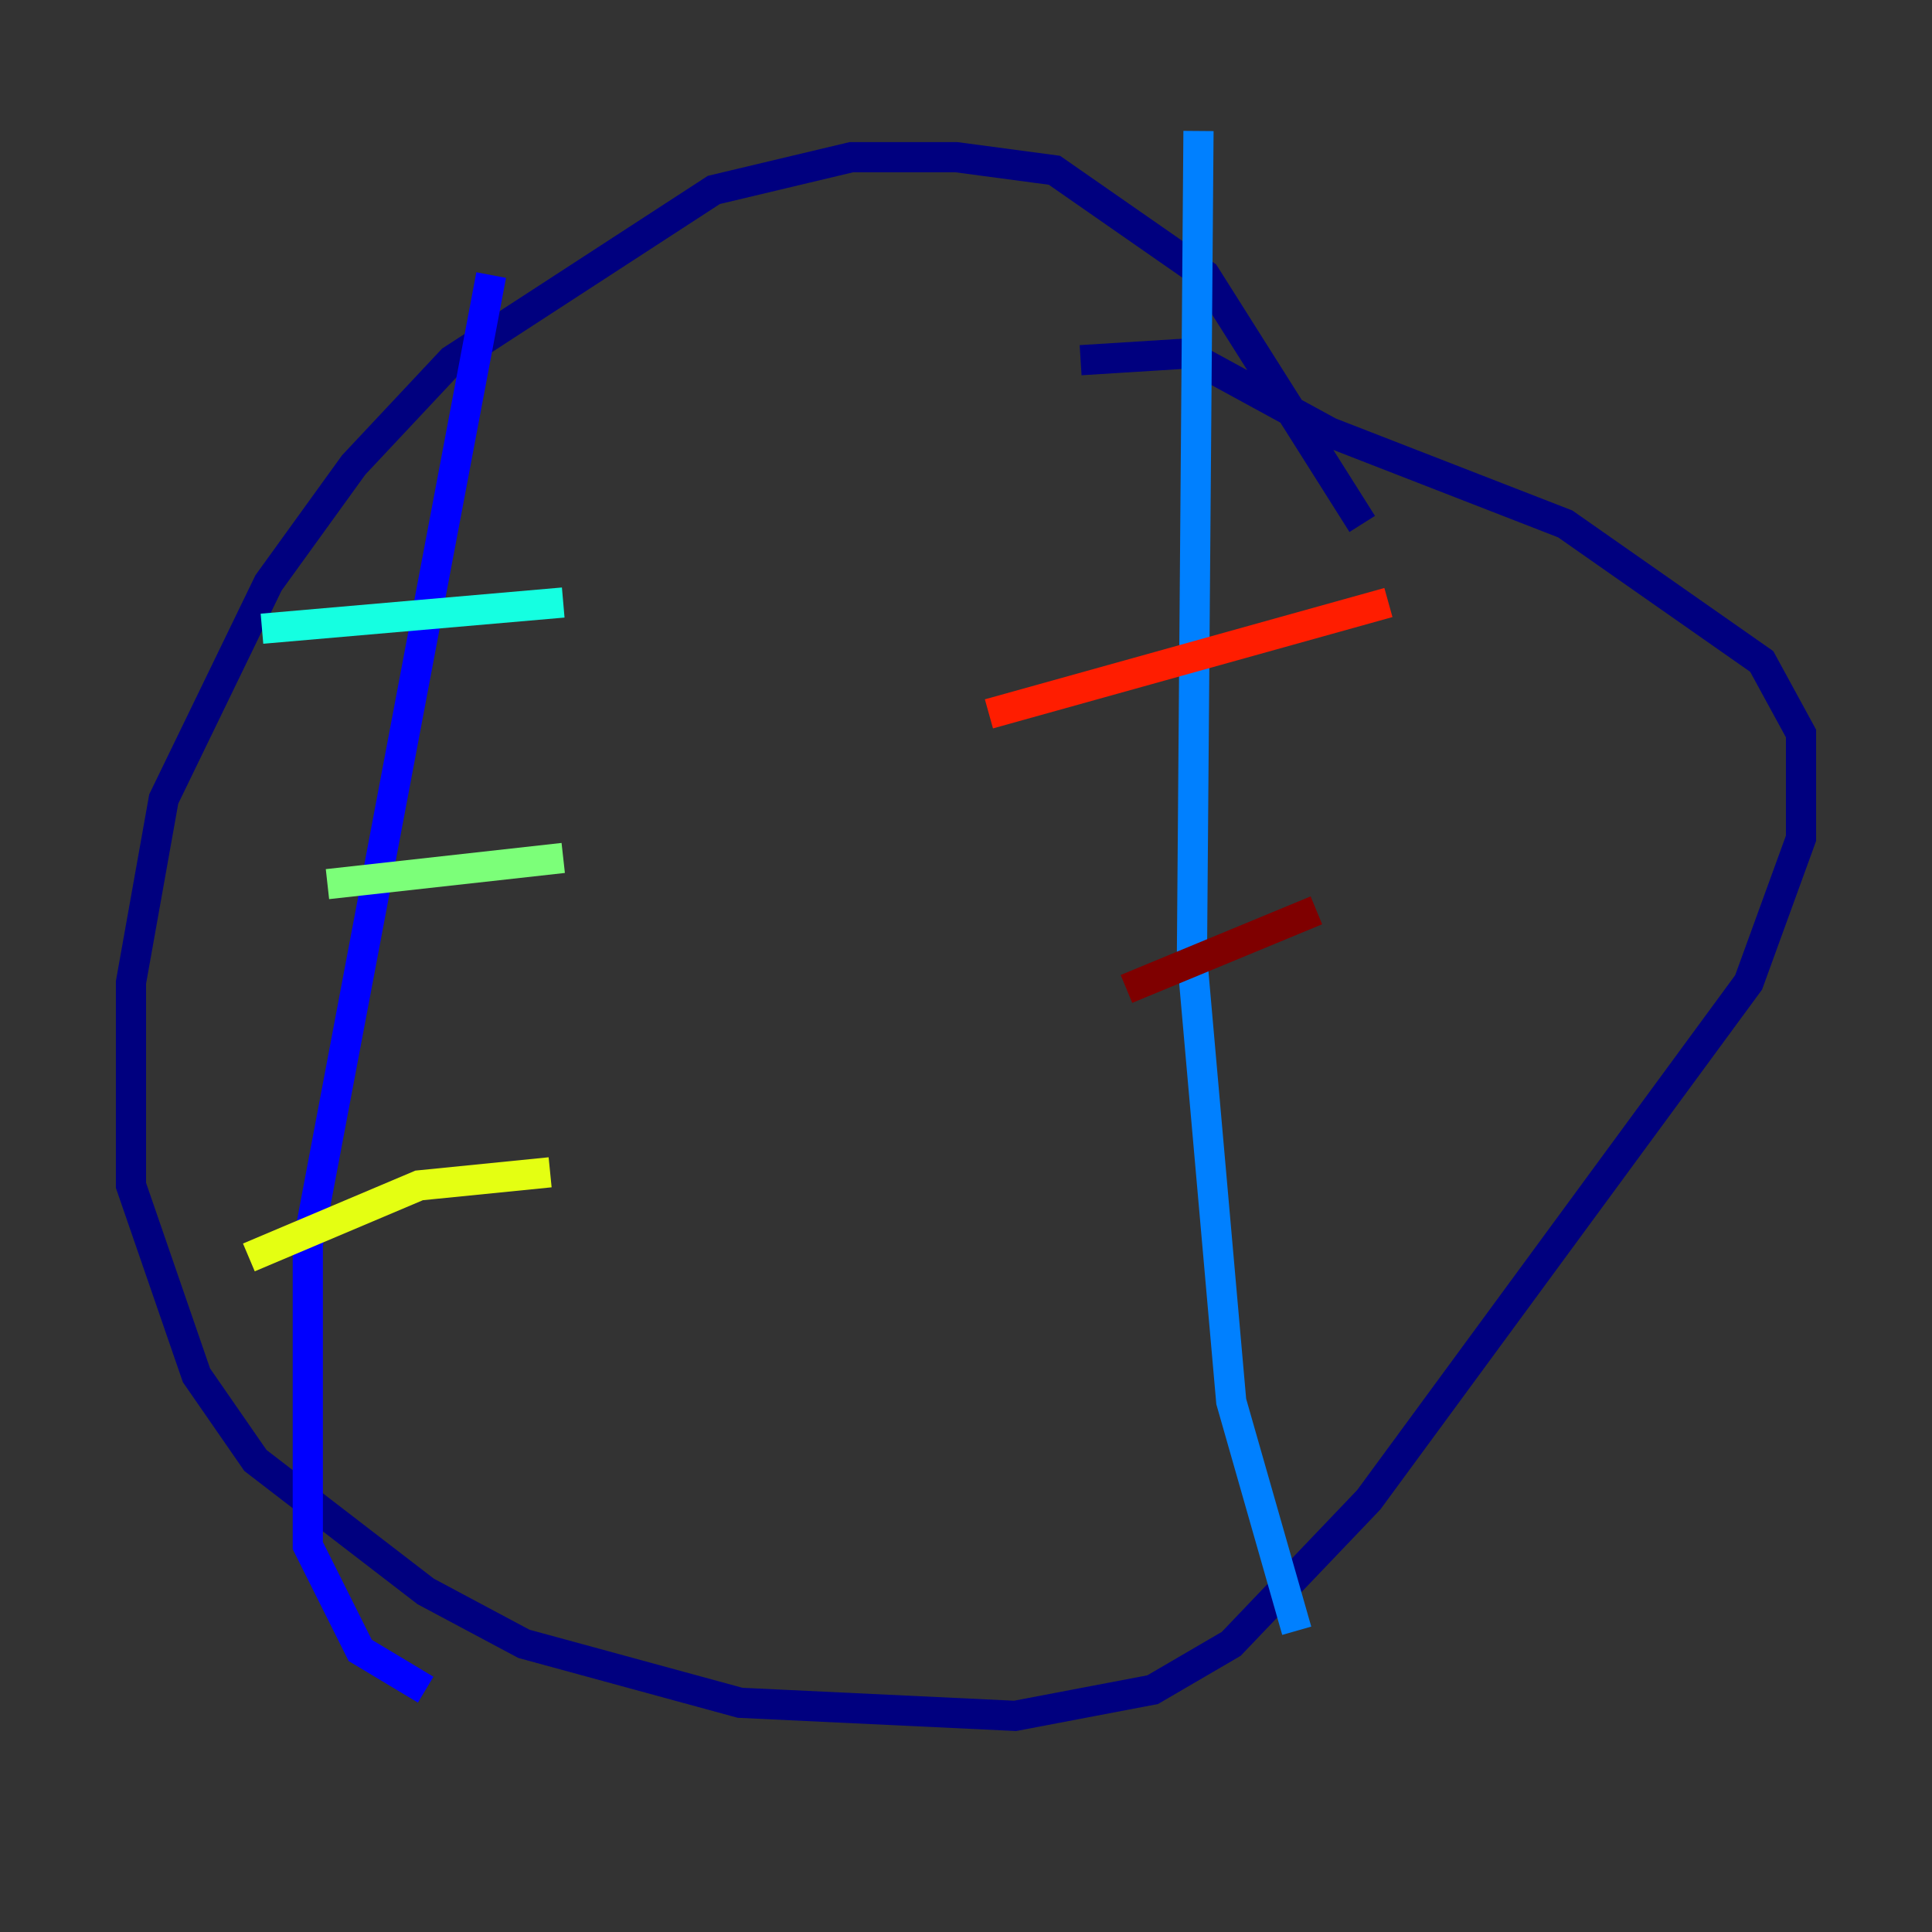 <?xml version="1.0" encoding="utf-8" ?>
<svg baseProfile="tiny" height="128" version="1.2" viewBox="0,0,128,128" width="128" xmlns="http://www.w3.org/2000/svg" xmlns:ev="http://www.w3.org/2001/xml-events" xmlns:xlink="http://www.w3.org/1999/xlink"><rect x="0" y="0" width="128" height="128" fill="#333333" stroke="none"/><defs /><polyline fill="none" points="90.251,34.712 79.837,18.224 69.858,11.281 63.349,10.414 56.407,10.414 47.295,12.583 29.939,23.864 23.43,30.807 17.79,38.617 10.848,52.936 8.678,65.085 8.678,78.536 13.017,91.119 16.922,96.759 28.203,105.437 34.712,108.909 49.031,112.814 67.254,113.681 76.366,111.946 81.573,108.909 90.685,99.363 115.851,65.085 119.322,55.539 119.322,48.597 116.719,43.824 103.702,34.712 88.081,28.637 78.536,23.43 71.593,23.864" stroke="#00007f" stroke-width="2" /><polyline fill="none" points="32.542,18.224 20.393,82.441 20.393,102.4 23.864,109.342 28.203,111.946" stroke="#0000ff" stroke-width="2" /><polyline fill="none" points="79.403,8.678 78.969,63.349 81.573,92.854 85.912,108.041" stroke="#0080ff" stroke-width="2" /><polyline fill="none" points="17.356,41.654 37.315,39.919" stroke="#15ffe1" stroke-width="2" /><polyline fill="none" points="21.695,58.576 37.315,56.841" stroke="#7cff79" stroke-width="2" /><polyline fill="none" points="16.488,83.308 27.77,78.536 36.447,77.668" stroke="#e4ff12" stroke-width="2" /><polyline fill="none" points="37.749,96.325 37.749,96.325" stroke="#ff9400" stroke-width="2" /><polyline fill="none" points="65.519,47.295 91.986,39.919" stroke="#ff1d00" stroke-width="2" /><polyline fill="none" points="74.63,65.519 87.214,60.312" stroke="#7f0000" stroke-width="2" /></svg>